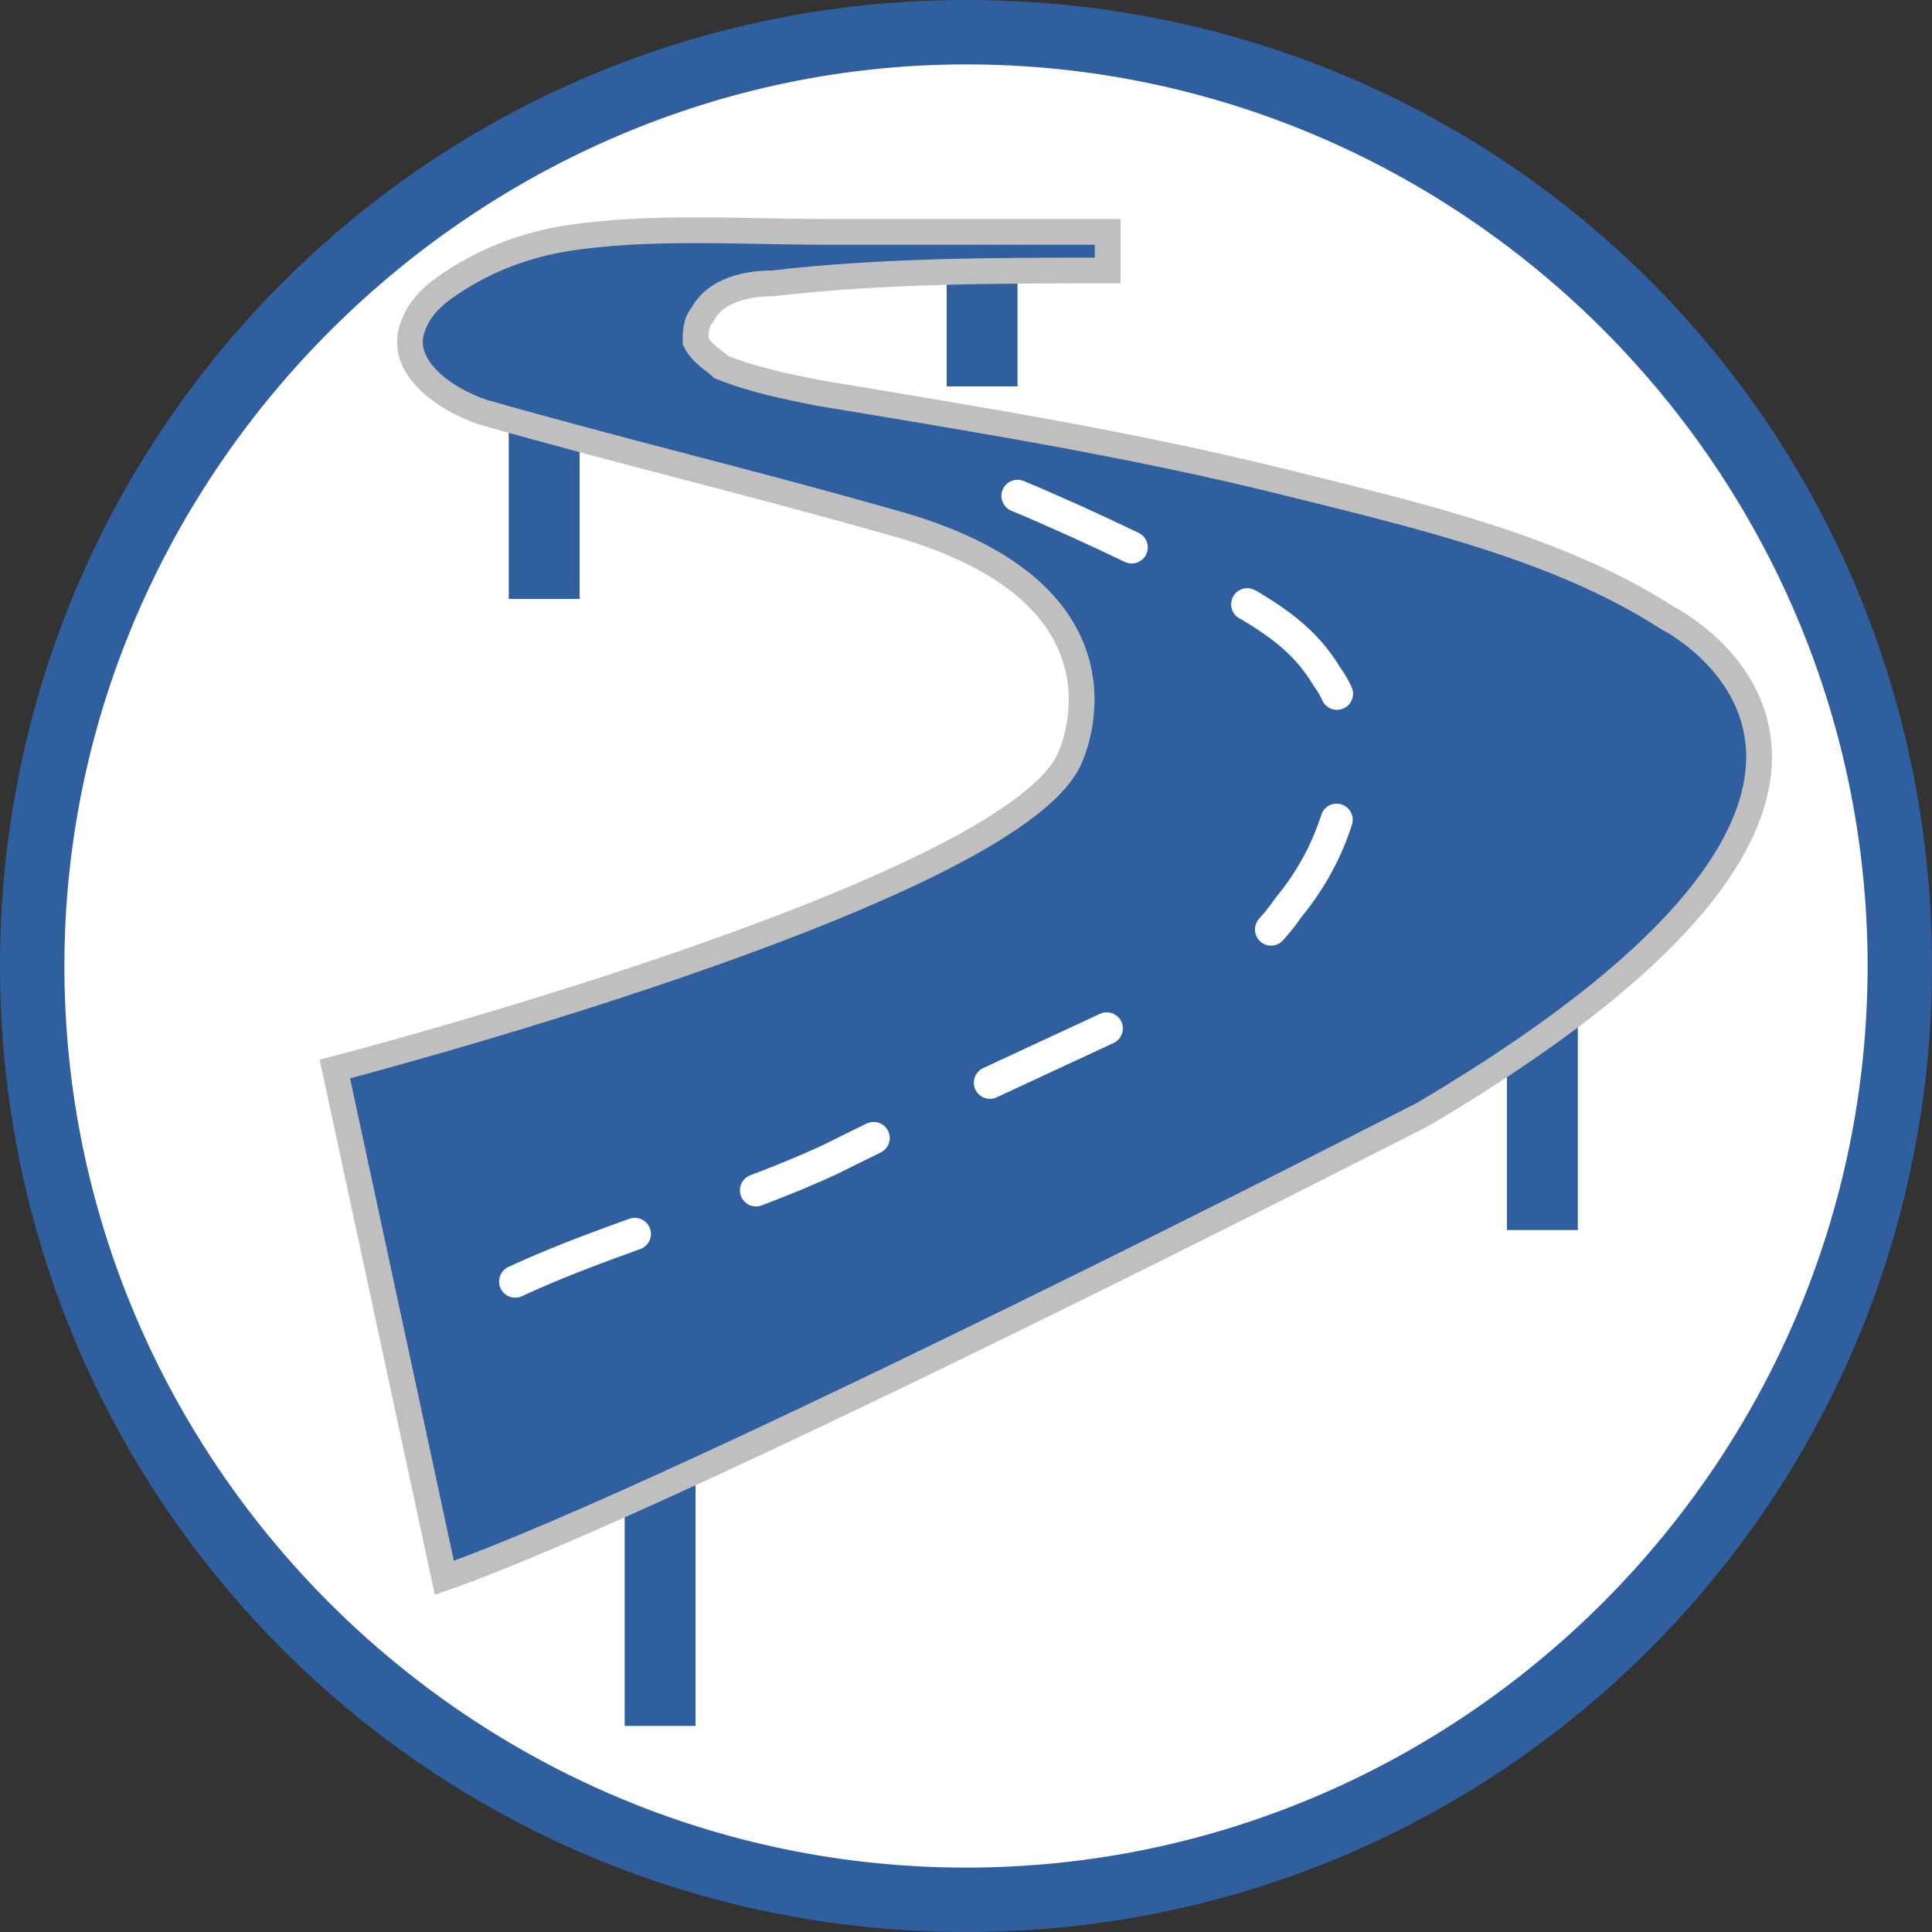 <?xml version="1.0" encoding="utf-8"?>
<!-- Generator: Adobe Illustrator 21.0.0, SVG Export Plug-In . SVG Version: 6.00 Build 0)  -->
<svg version="1.1" id="Layer_1" xmlns="http://www.w3.org/2000/svg" xmlns:xlink="http://www.w3.org/1999/xlink" x="0px" y="0px"
	 width="30px" height="30px" viewBox="0 0 30 30" enable-background="new 0 0 30 30" xml:space="preserve">
<rect x="0" y="0" width="30" height="30" fill="#333333" stroke="none"/>
<g id="XMLID_2994_">
	<g id="XMLID_3001_">
		<path id="XMLID_3004_" fill="#FFFFFF" d="M14.9,29.4c-8,0-14.5-6.5-14.5-14.5S6.9,0.4,14.9,0.4s14.5,6.5,14.5,14.5
			S22.9,29.4,14.9,29.4z"/>
		<g id="XMLID_3002_">
			<path id="XMLID_3003_" fill="#305FA0" d="M15,1c7.7,0,14,6.3,14,14s-6.3,14-14,14S1,22.7,1,15C1,7.3,7.4,1,15,1 M15,0
				C6.7,0,0,6.7,0,15s6.7,15,15,15s15-6.7,15-15S23.4,0,15,0L15,0z"/>
		</g>
	</g>
	<rect id="XMLID_3000_" x="9.7" y="21.2" fill="#305FA0" width="1.1" height="5.6"/>
	<rect id="XMLID_2999_" x="23.4" y="14.1" fill="#305FA0" width="1.1" height="5"/>
	<rect id="XMLID_2998_" x="7.9" y="5.1" fill="#305FA0" width="1.1" height="4.2"/>
	<rect id="XMLID_2997_" x="14.7" y="3.8" fill="#305FA0" width="1.1" height="2.2"/>
	<path id="XMLID_2996_" fill="#305FA0" stroke="#BFBFBF" stroke-width="0.4" stroke-miterlimit="10" d="M5.2,16.6
		c0,0,10.4-2.7,11.4-4.8c0,0,1.3-2.6-2.8-3.7C11.7,7.5,9.6,7,7.5,6.4C6.9,6.2,6.2,5.7,6.4,5.1C6.5,4.8,6.7,4.6,7,4.4
		C7.6,4,8.2,3.8,8.8,3.7c1.3-0.2,2.7-0.1,4-0.1c1.5,0,2.9,0,4.4,0c0,0.2,0,0.4,0,0.6c-1.7,0-3.5,0-5.2,0.2c-0.4,0-0.9,0.1-1.1,0.5
		c-0.1,0.1-0.1,0.3-0.1,0.4c0.1,0.2,0.3,0.3,0.4,0.4c0.5,0.2,1,0.3,1.5,0.4c2.4,0.4,4.9,0.8,7.3,1.4c2,0.5,4.2,1,5.9,2.1
		c0,0,5,2.5-3.8,7.7c0,0-11.5,5.9-15.2,7.2L5.2,16.6z"/>
	
		<path id="XMLID_2995_" fill="none" stroke="#FFFFFF" stroke-width="0.5" stroke-linecap="round" stroke-linejoin="round" stroke-miterlimit="10" stroke-dasharray="2,2,2,2,2,3" d="
		M8,19.9c1.5-0.7,3.4-1.2,4.9-1.9c1.8-0.9,3.6-1.7,5.5-2.6c0.1-0.1,0.2-0.1,0.3-0.2c0.2-0.1,0.3-0.2,0.5-0.3
		c0.3-0.2,0.6-0.5,0.8-0.8c0.5-0.6,0.8-1.3,0.9-2c0.1-0.6,0-1.2-0.3-1.6c-0.3-0.5-0.7-0.8-1.2-1.1c-1.2-0.6-2.4-1.2-3.6-1.7"/>
</g>
</svg>
